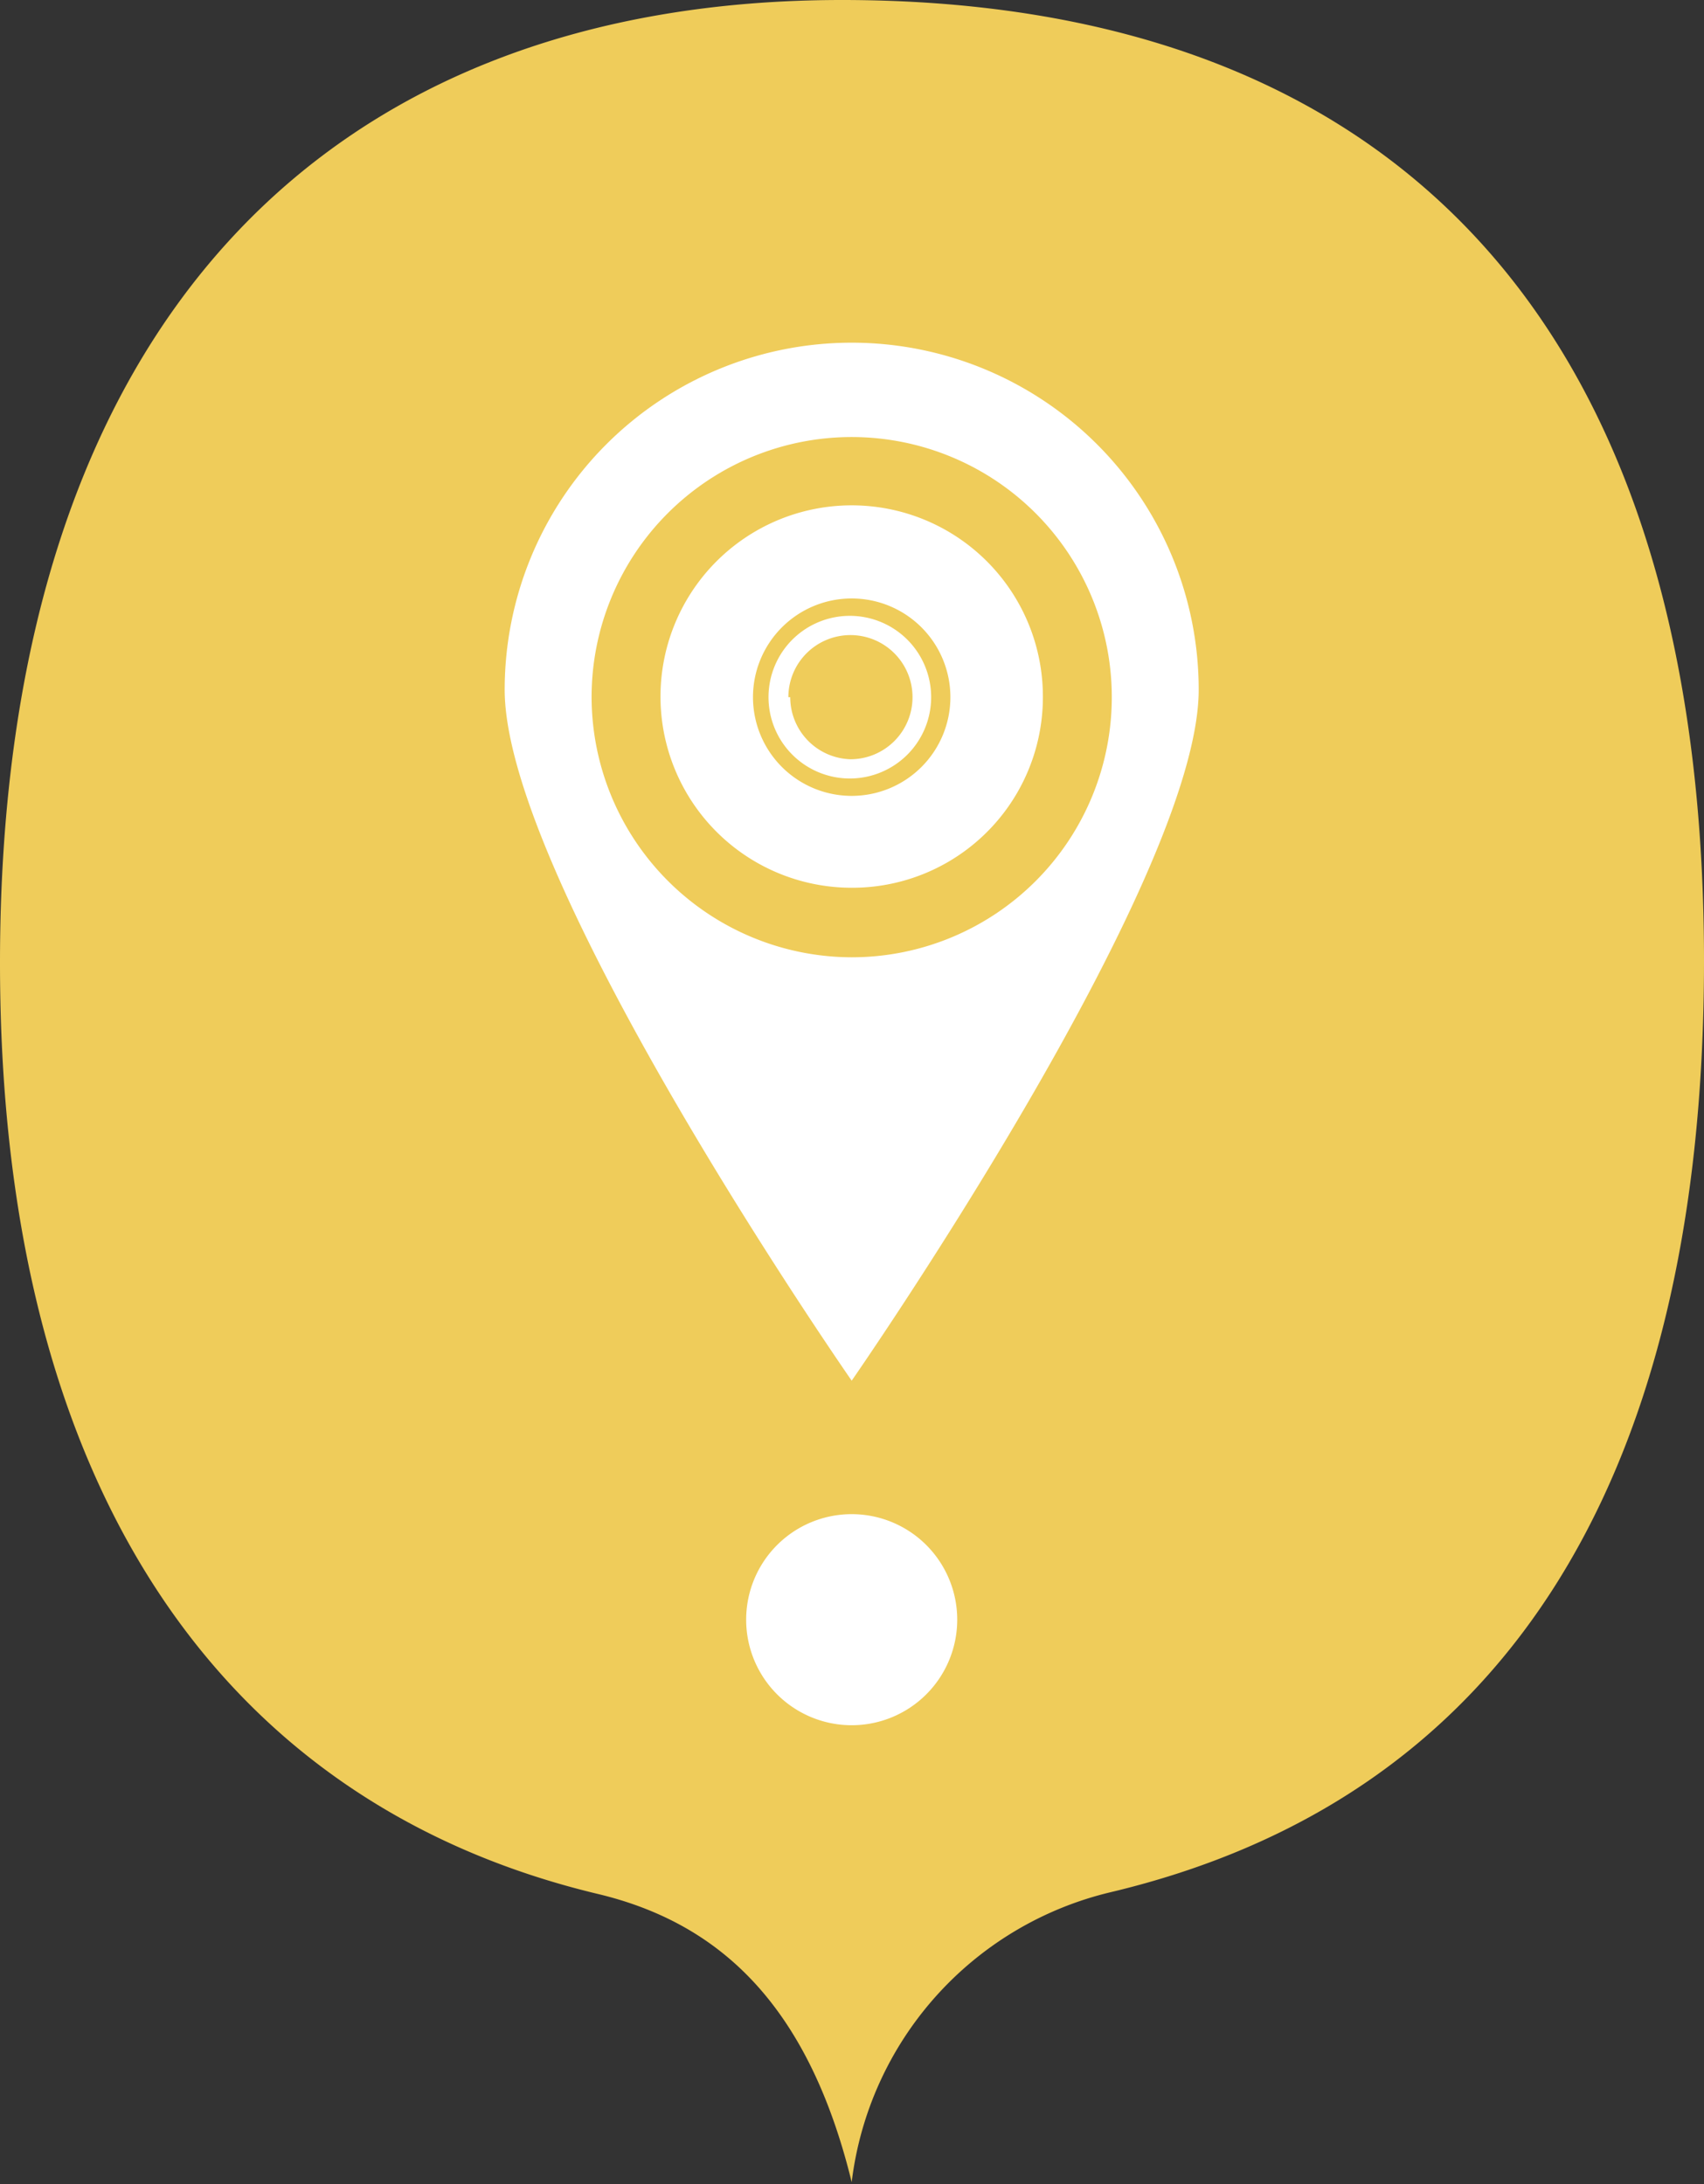 <svg xmlns="http://www.w3.org/2000/svg" viewBox="0 0 27.45 35.18"><rect x="0" y="0" width="27.45" height="35.18" fill="#333333" stroke="none"/><defs><style>.cls-1{fill:#efcc5a;}.cls-2{fill:#fff;}</style></defs><g id="Layer_2" data-name="Layer 2"><g id="Capa_1" data-name="Capa 1"><path class="cls-1" d="M0,15.51c0,8.64,3.72,13.59,9.64,15h0c1.95.47,3.38,1.78,4.08,4.64h0a5.48,5.48,0,0,1,4.17-4.67h0c6.14-1.46,9.56-6.38,9.56-15C27.45,4.74,22,0,13.56,0,5.42,0,0,5.06,0,15.51Z"/><path class="cls-2" d="M13.72,24.39a1.7,1.7,0,1,0,1.7,1.7A1.7,1.7,0,0,0,13.72,24.39Z"/><path class="cls-2" d="M16.8,11.23a3.08,3.08,0,1,0-3.08,3.07A3.07,3.07,0,0,0,16.8,11.23Zm-4.67,0a1.59,1.59,0,1,1,1.59,1.59A1.59,1.59,0,0,1,12.13,11.23Z"/><path class="cls-2" d="M15,11.23a1.31,1.31,0,1,0-1.31,1.31A1.31,1.31,0,0,0,15,11.23Zm-2.3,0a1,1,0,1,1,1,1A1,1,0,0,1,12.73,11.23Z"/><path class="cls-2" d="M19.31,11.11a5.59,5.59,0,0,0-11.18,0c0,3.09,5.59,11.13,5.59,11.13S19.31,14.2,19.31,11.11Zm-9.78.12a4.19,4.19,0,1,1,4.19,4.19A4.2,4.2,0,0,1,9.53,11.23Z"/></g></g></svg>